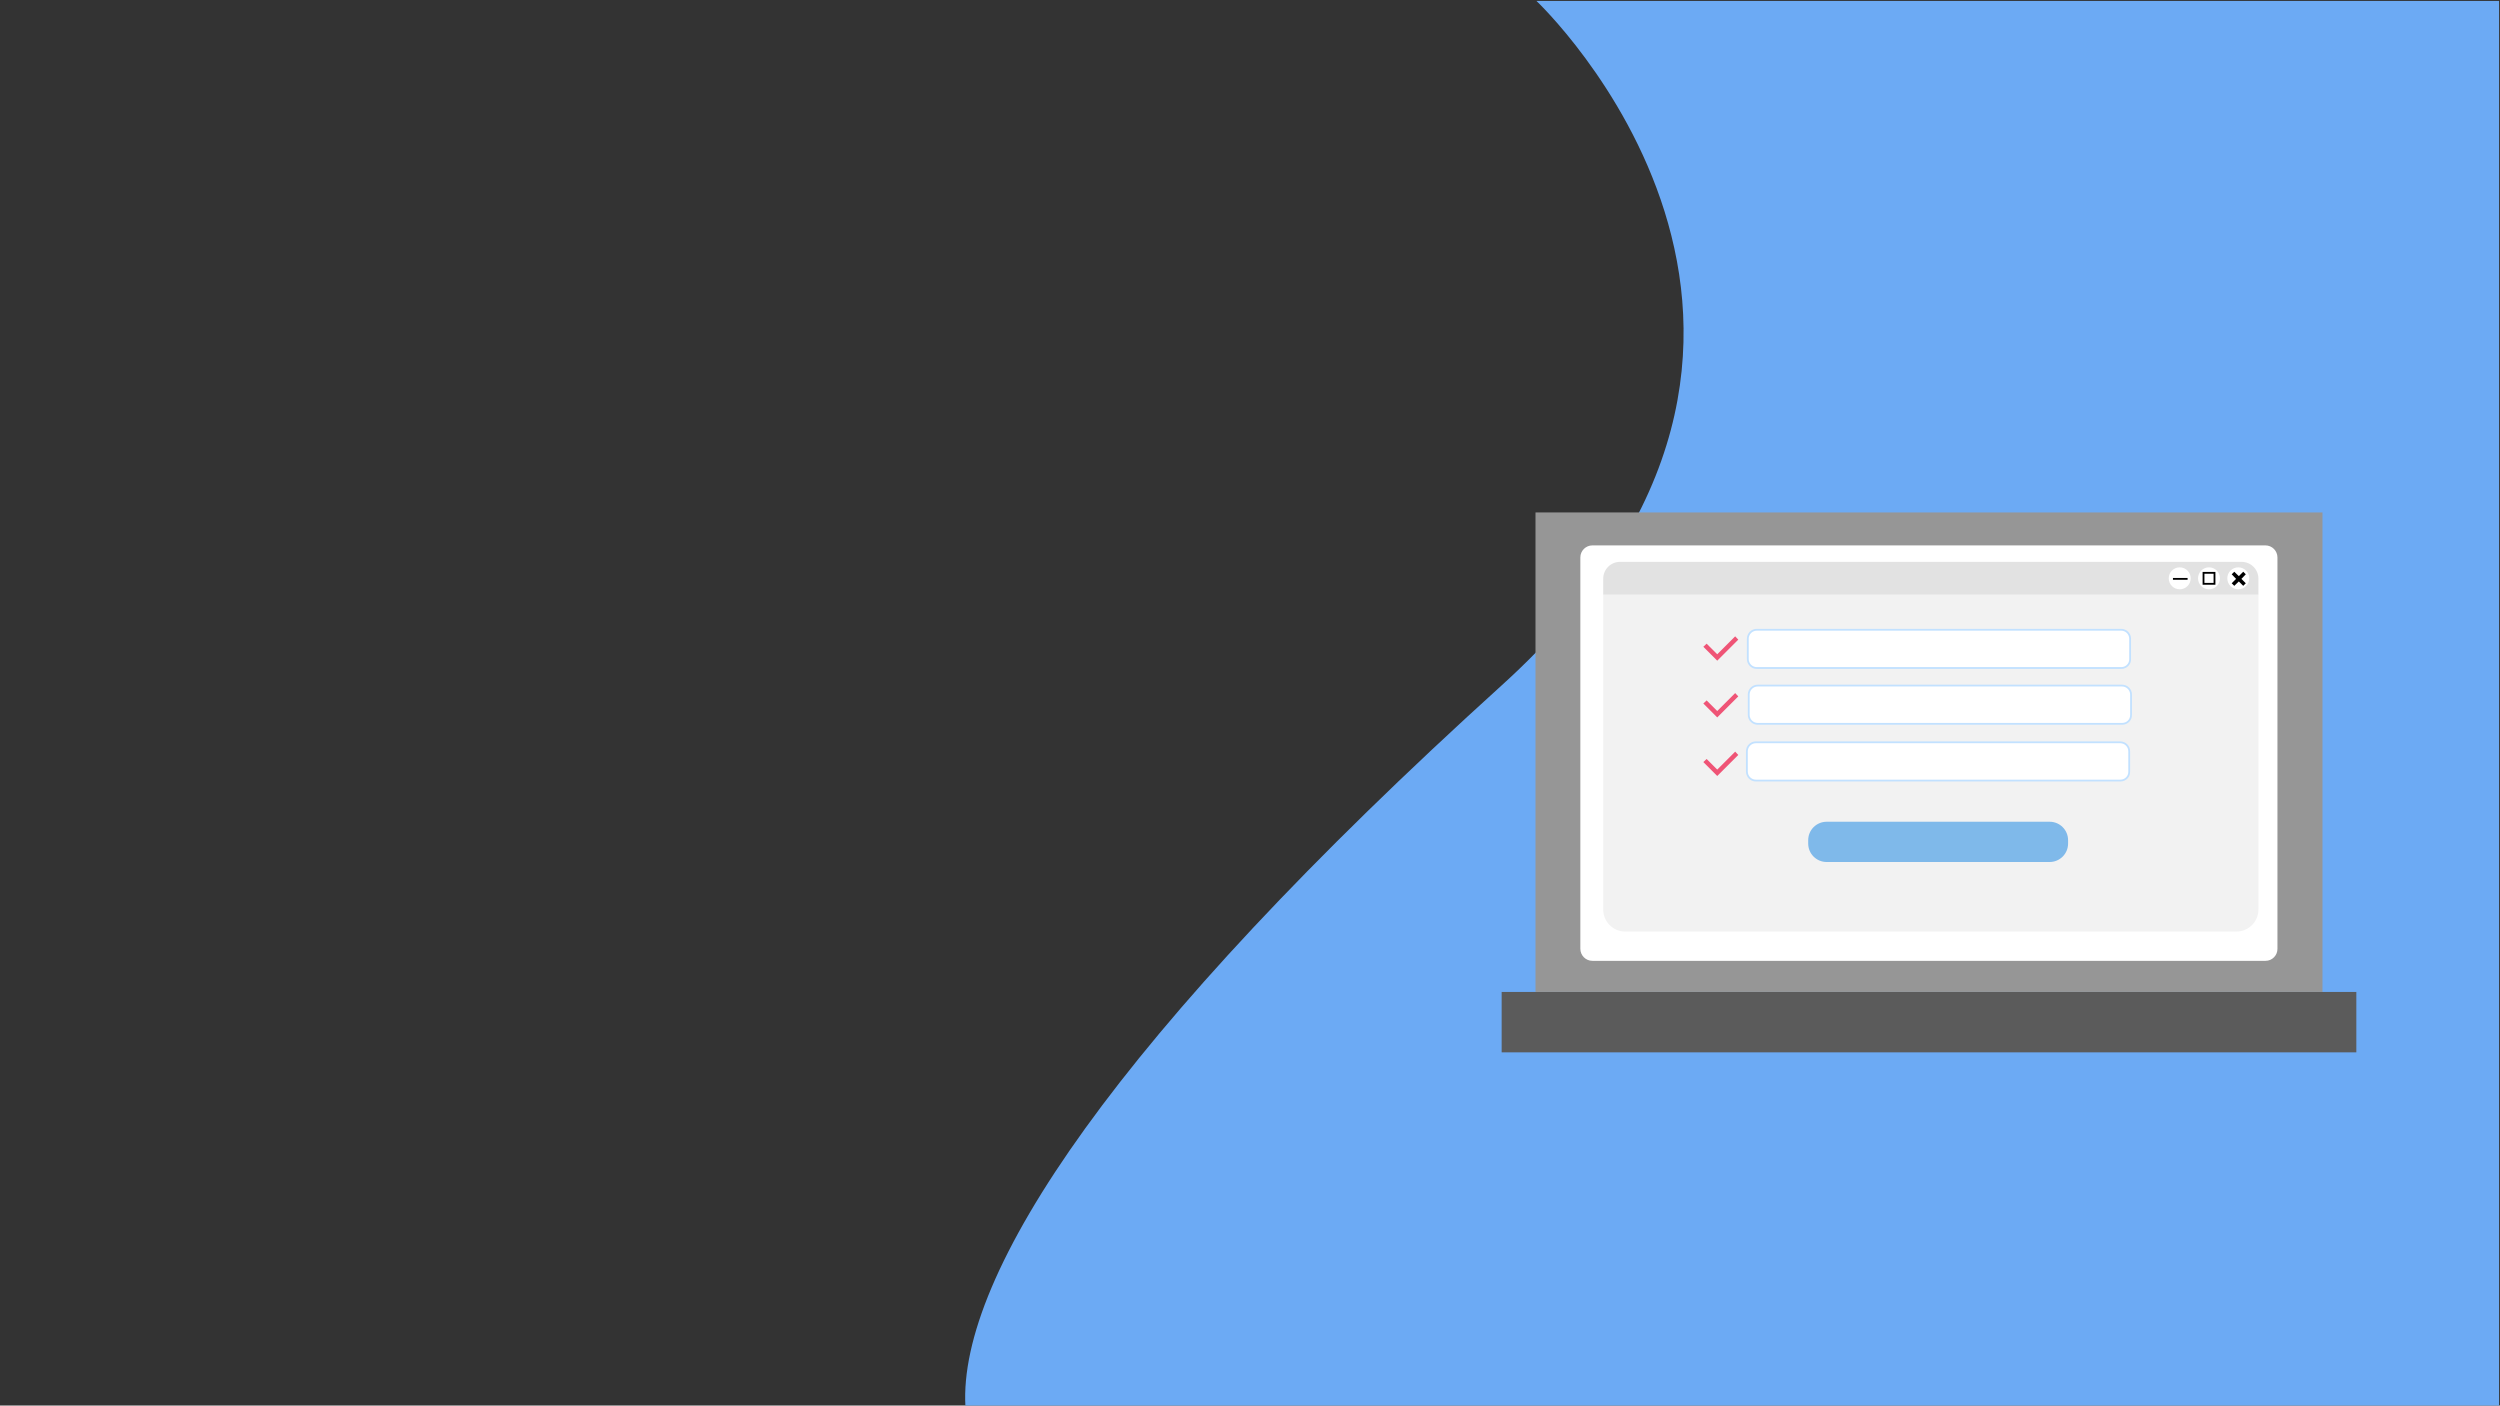 <?xml version="1.0" encoding="utf-8"?>
<!-- Generator: Adobe Illustrator 23.0.1, SVG Export Plug-In . SVG Version: 6.00 Build 0)  -->
<svg version="1.1" xmlns="http://www.w3.org/2000/svg" xmlns:xlink="http://www.w3.org/1999/xlink" x="0px" y="0px"
	 viewBox="0 0 1366 768" style="enable-background:new 0 0 1366 768;" xml:space="preserve">
<rect x="0" y="0" width="1366" height="768" fill="#333333" stroke="none"/>
<style type="text/css">
	.st0{fill:#6CAAF4;}
	.st1{fill:#5B5B5B;}
	.st2{fill:#969696;}
	.st3{fill:#FFFFFF;}
	.st4{fill:#E2E2E2;}
	.st5{fill:none;stroke:#000000;stroke-miterlimit:10;}
	.st6{fill:#F2F2F2;}
	.st7{fill:#FFFFFF;stroke:#C2E1FF;stroke-miterlimit:10;}
	.st8{fill:#EF5476;}
	.st9{fill:#7FB9EA;}
</style>
<g id="Layer_1">
	<path class="st0" d="M839.5,0.5c0,0,193,182-19,374s-297,322-293,394h838V0.5H839.5z"/>
</g>
<g id="Layer_2">
	<rect x="820.5" y="542" class="st1" width="467" height="33"/>
	<rect x="839" y="280" class="st2" width="430" height="262"/>
	<path class="st3" d="M1237.9,525H870.1c-3.7,0-6.6-3-6.6-6.6V304.6c0-3.7,3-6.6,6.6-6.6h367.7c3.7,0,6.6,3,6.6,6.6v213.7
		C1244.5,522,1241.5,525,1237.9,525z"/>
	<path class="st4" d="M1234,325H876v-8.8c0-5.1,4.1-9.2,9.2-9.2h339.6c5.1,0,9.2,4.1,9.2,9.2V325z"/>
	<circle class="st3" cx="1223" cy="316" r="6"/>
	<circle class="st3" cx="1207" cy="316" r="6"/>
	<circle class="st3" cx="1191" cy="316" r="6"/>
	<polygon points="1227.1,313.8 1225.7,312.4 1223.3,314.8 1220.8,312.4 1219.4,313.8 1221.8,316.3 1219.4,318.7 1220.8,320.1 
		1223.3,317.7 1225.7,320.1 1227.1,318.7 1224.7,316.3 	"/>
	<rect x="1204" y="313" class="st5" width="6" height="6"/>
	<line class="st5" x1="1187.3" y1="316.3" x2="1195.3" y2="316.3"/>
	<path class="st6" d="M1222,509H888c-6.6,0-12-5.4-12-12V325h358v172C1234,503.6,1228.6,509,1222,509z"/>
	<path class="st7" d="M1159.1,365H959.9c-2.7,0-4.9-2.2-4.9-4.9v-11.1c0-2.7,2.2-4.9,4.9-4.9h199.1c2.7,0,4.9,2.2,4.9,4.9v11.1
		C1164,362.8,1161.8,365,1159.1,365z"/>
	<path class="st7" d="M1159.6,395.5H960.4c-2.7,0-4.9-2.2-4.9-4.9v-11.1c0-2.7,2.2-4.9,4.9-4.9h199.1c2.7,0,4.9,2.2,4.9,4.9v11.1
		C1164.5,393.3,1162.3,395.5,1159.6,395.5z"/>
	<path class="st7" d="M1158.6,426.5H959.4c-2.7,0-4.9-2.2-4.9-4.9v-11.1c0-2.7,2.2-4.9,4.9-4.9h199.1c2.7,0,4.9,2.2,4.9,4.9v11.1
		C1163.5,424.3,1161.3,426.5,1158.6,426.5z"/>
	<g>
		<polygon class="st8" points="938.3,361 930.7,353.4 932.5,351.7 938.3,357.5 948.1,347.7 949.8,349.5 		"/>
	</g>
	<g>
		<polygon class="st8" points="938.3,392 930.7,384.4 932.5,382.7 938.3,388.5 948.1,378.7 949.8,380.5 		"/>
	</g>
	<g>
		<polygon class="st8" points="938.3,424 930.7,416.4 932.5,414.7 938.3,420.5 948.1,410.7 949.8,412.5 		"/>
	</g>
	<path class="st9" d="M1119.9,471H998.1c-5.6,0-10.1-4.5-10.1-10.1v-1.8c0-5.6,4.5-10.1,10.1-10.1h121.8c5.6,0,10.1,4.5,10.1,10.1
		v1.8C1130,466.5,1125.5,471,1119.9,471z"/>
</g>
</svg>
